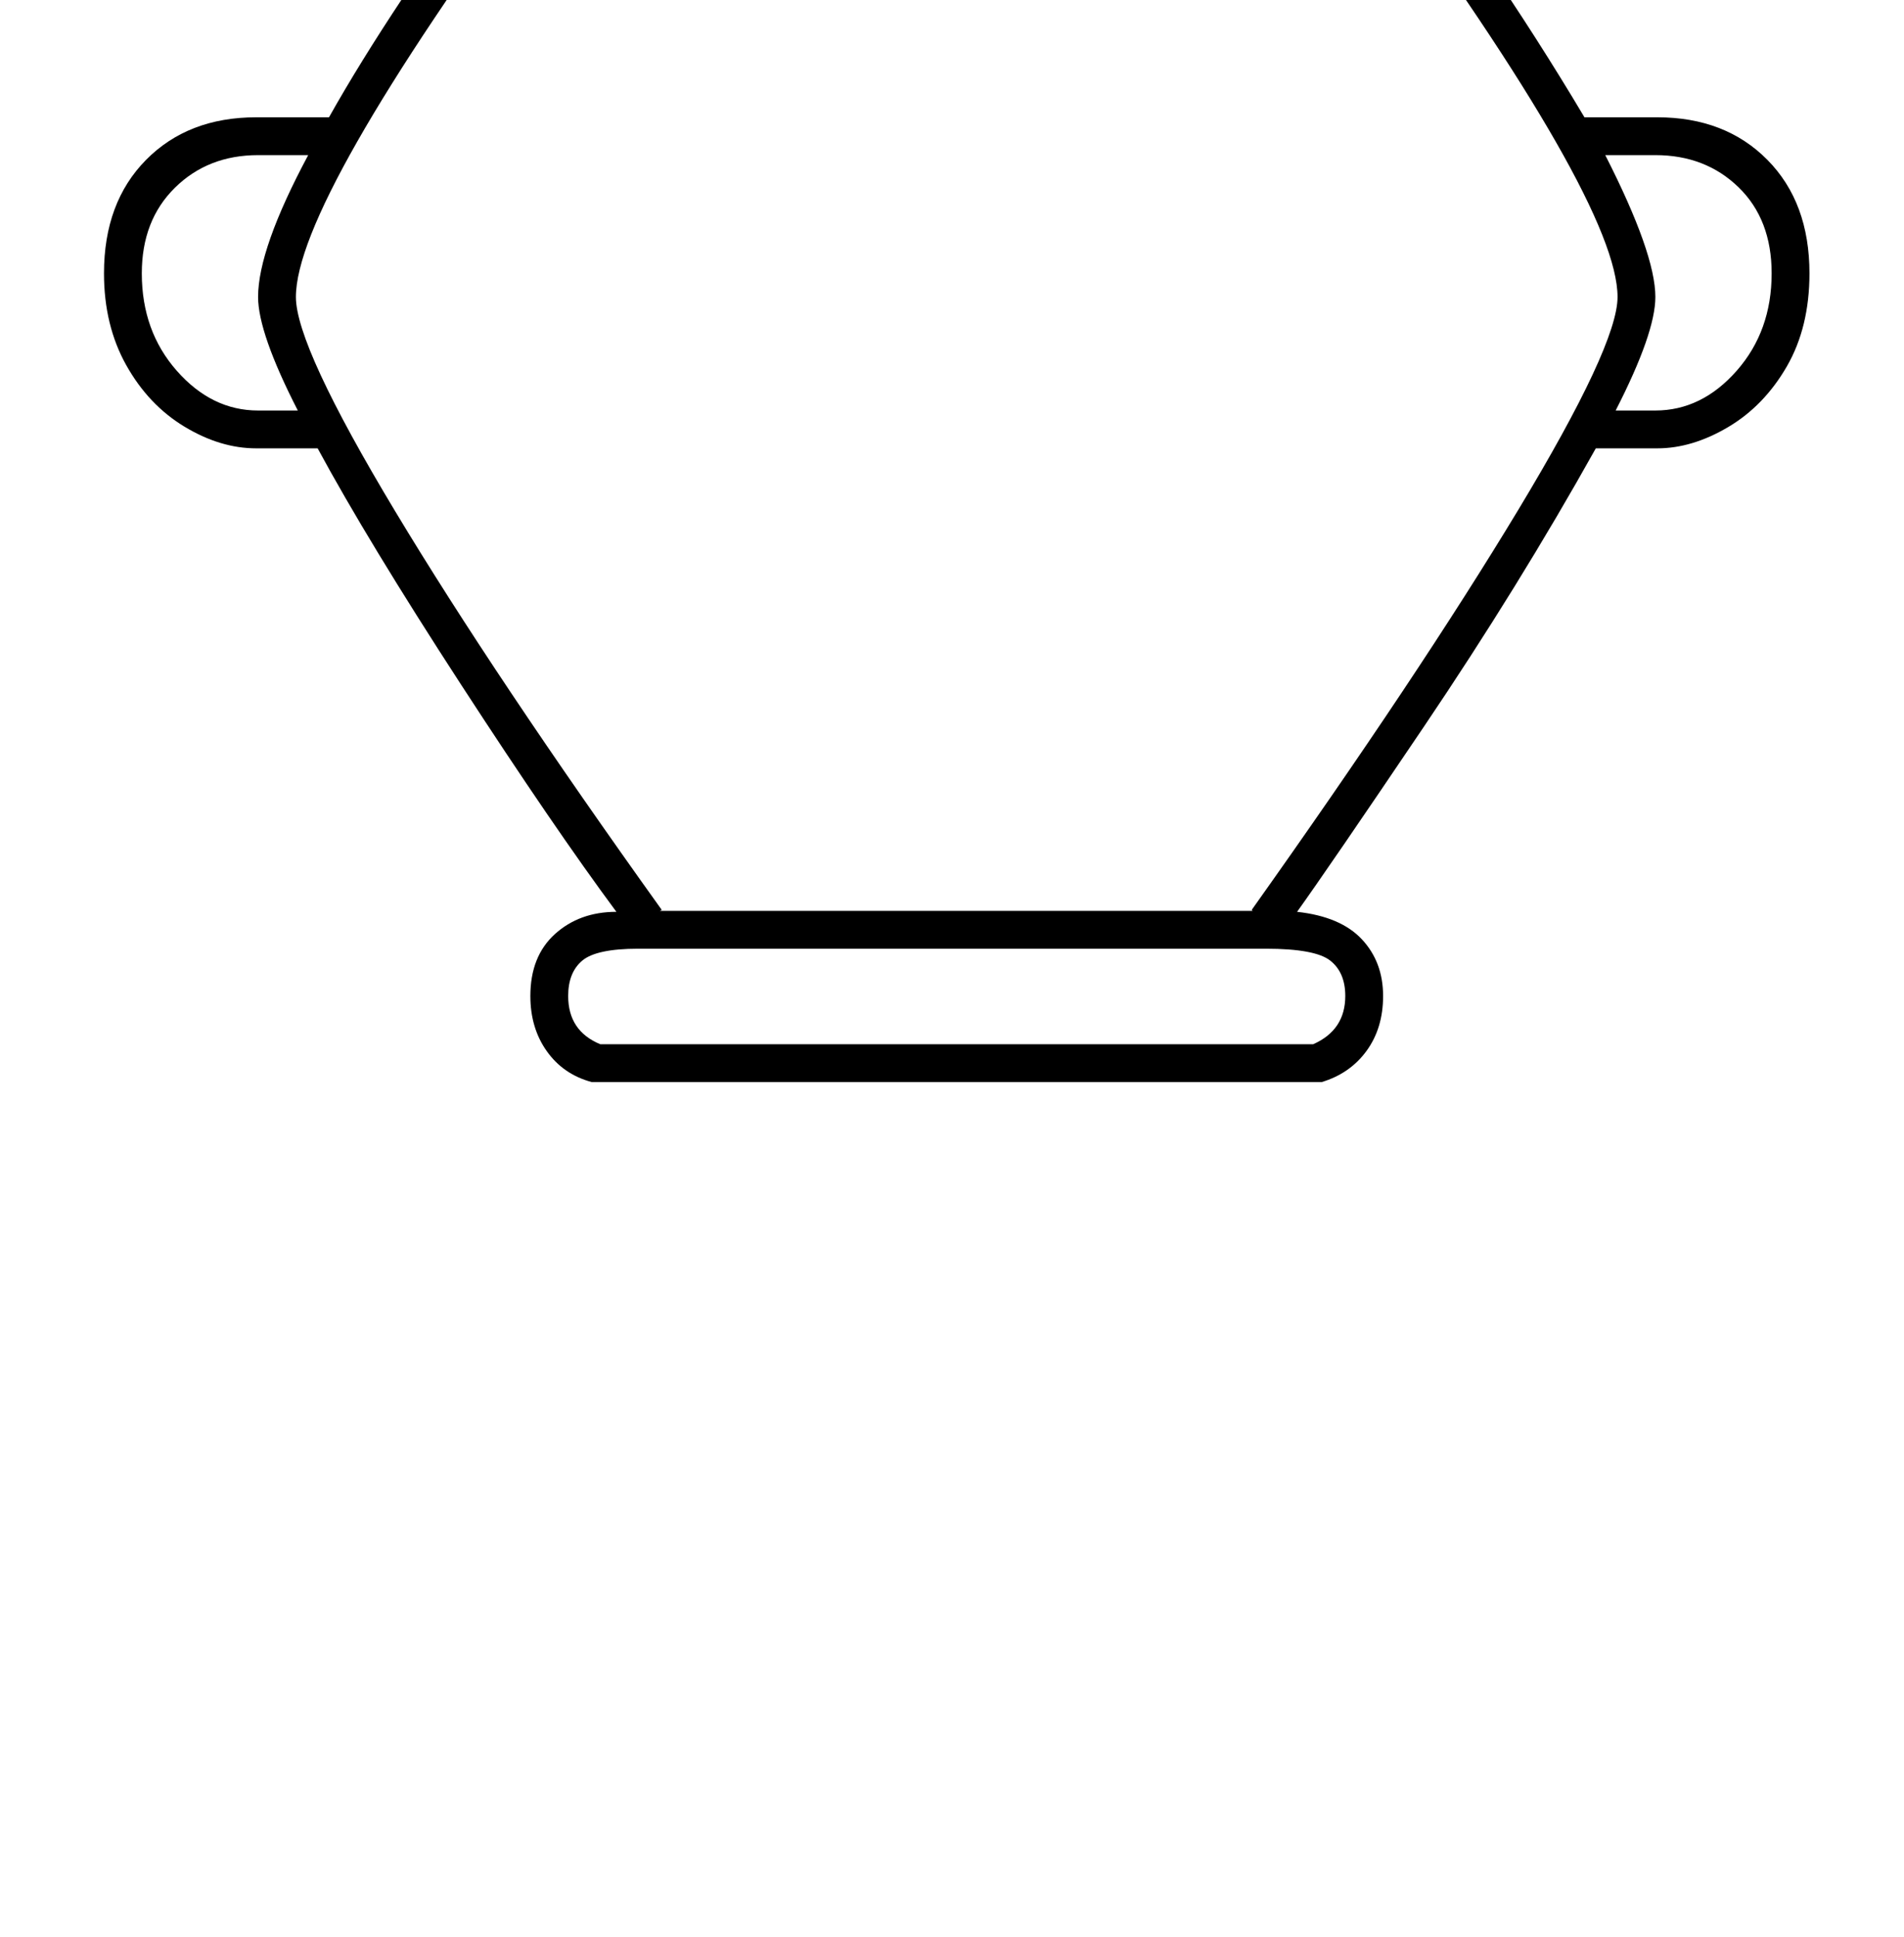 <?xml version="1.0" standalone="no"?>
<!DOCTYPE svg PUBLIC "-//W3C//DTD SVG 1.1//EN" "http://www.w3.org/Graphics/SVG/1.1/DTD/svg11.dtd" >
<svg xmlns="http://www.w3.org/2000/svg" xmlns:xlink="http://www.w3.org/1999/xlink" version="1.1" viewBox="-10 0 2014 2048">
  <g transform="matrix(1 0 0 -1 0 1638)">
   <path fill="currentColor"
d="M1399 1949q70 0 97 -22t27 -63q0 -52 -42 -73q22 -28 78.5 -110.5t106.5 -166.5h77q72 0 116.5 -45t44.5 -120q0 -57 -24 -98.5t-62 -64t-75 -22.5h-65q-81 -145 -182 -294.5t-134 -195.5q46 -5 68.5 -29t22.5 -60q0 -34 -17.5 -58t-47.5 -33h-772q-30 8 -47.5 32.5
t-17.5 58.5q0 42 26 65.5t65 23.5q-66 89 -164.5 240.5t-151.5 249.5h-65q-38 0 -76 23t-61.5 65t-23.5 97q0 75 44.5 120t116.5 45h77q64 114 184 277q-41 18 -41 73q0 41 27 63t97 22h794zM688 675h627l-1 1q177 249 282 423t105 225q0 100 -261 456l-21 -2h-834l-22 2
q-260 -355 -260 -456q0 -52 105 -226.5t282 -421.5zM521 1864q0 -19 8 -28.5t22.5 -13.5t53.5 -4h794q55 0 69.5 10.5t14.5 35.5q0 24 -14 34.5t-70 10.5h-794q-57 0 -70.5 -11t-13.5 -34zM591 585q0 -37 34 -51h754q34 15 34 51q0 25 -16 37.5t-68 12.5h-664
q-44 0 -59 -12.5t-15 -37.5zM140 1349q0 -61 37 -103t86 -42h42q-42 82 -42 120q0 51 53 150h-53q-53 0 -88 -34.5t-35 -90.5zM1864 1349q0 57 -35 91t-88 34h-53q53 -104 53 -150q0 -38 -42 -120h42q49 0 86 42t37 103z" />
  </g>

</svg>
